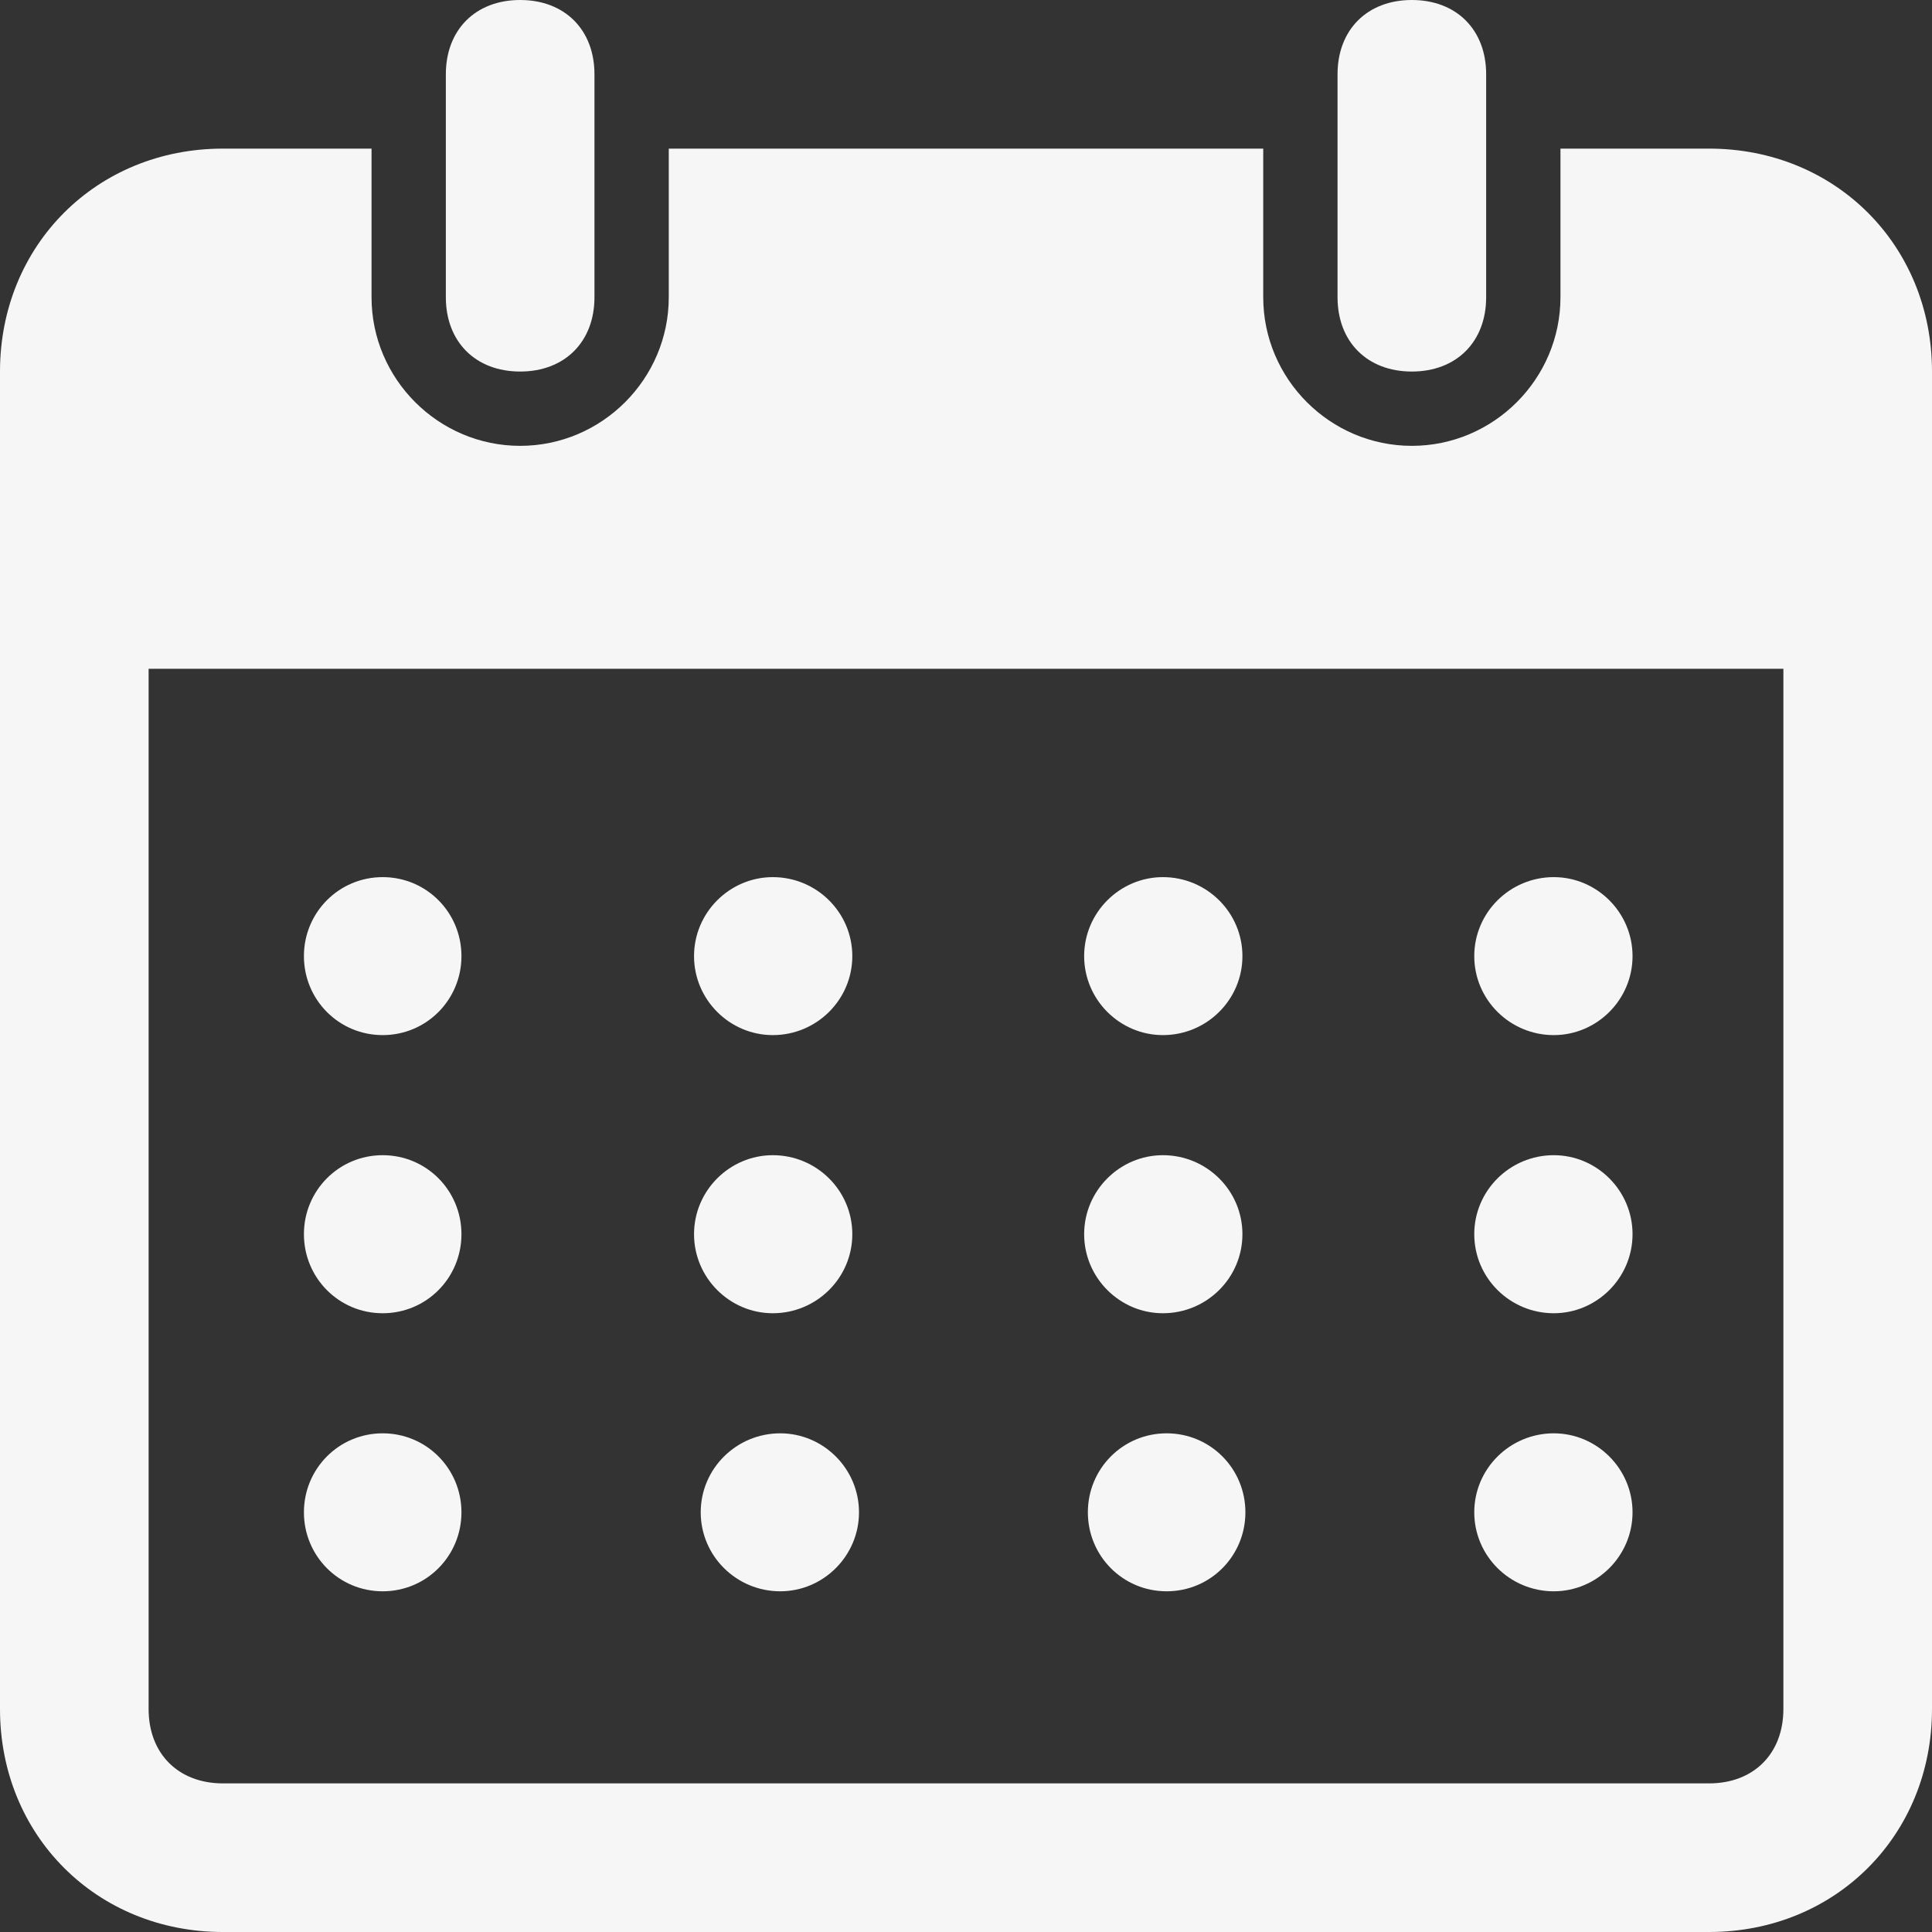 <?xml version="1.0" encoding="UTF-8" standalone="no"?>
<!DOCTYPE svg PUBLIC "-//W3C//DTD SVG 1.1//EN" "http://www.w3.org/Graphics/SVG/1.1/DTD/svg11.dtd">
<!-- Created with Vectornator (http://vectornator.io/) -->
<svg height="100%" stroke-miterlimit="10" style="fill-rule:nonzero;clip-rule:evenodd;stroke-linecap:round;stroke-linejoin:round;" version="1.1" viewBox="1617.48 905.945 26 26" width="100%" xml:space="preserve" xmlns="http://www.w3.org/2000/svg" xmlns:vectornator="http://vectornator.io" xmlns:xlink="http://www.w3.org/1999/xlink">
<rect x="1617.48" y="905.945" width="26" height="26" fill="#333333" stroke="none"/>
<defs/>
<clipPath id="ArtboardFrame">
<rect height="26" width="26" x="1617.48" y="905.945"/>
</clipPath>
<g clip-path="url(#ArtboardFrame)" id="Layer" vectornator:layerName="Layer">
<g opacity="1" vectornator:layerName="Group 1">
<g opacity="1" vectornator:layerName="Calendar 2">
<path d="M1624.48 910.945C1623.88 910.945 1623.48 910.545 1623.48 909.945L1623.48 906.945C1623.48 906.345 1623.88 905.945 1624.48 905.945L1624.48 905.945C1625.08 905.945 1625.48 906.345 1625.48 906.945L1625.48 909.945C1625.48 910.545 1625.08 910.945 1624.48 910.945L1624.48 910.945Z" fill="#f6f6f6" fill-rule="nonzero" opacity="1" stroke="none" vectornator:layerName="path"/>
<path d="M1640.48 907.945L1638.48 907.945L1638.48 909.945C1638.48 911.045 1637.58 911.945 1636.48 911.945C1635.38 911.945 1634.48 911.045 1634.48 909.945L1634.48 907.945L1626.48 907.945L1626.48 909.945C1626.48 911.045 1625.58 911.945 1624.48 911.945C1623.38 911.945 1622.48 911.045 1622.48 909.945L1622.48 907.945L1620.48 907.945C1618.78 907.945 1617.48 909.245 1617.48 910.945L1617.48 928.945C1617.48 930.645 1618.78 931.945 1620.48 931.945L1640.48 931.945C1642.18 931.945 1643.48 930.645 1643.48 928.945L1643.48 910.945C1643.48 909.245 1642.18 907.945 1640.48 907.945ZM1641.48 928.945C1641.48 929.545 1641.08 929.945 1640.48 929.945L1620.48 929.945C1619.88 929.945 1619.48 929.545 1619.48 928.945L1619.48 914.945L1641.48 914.945L1641.48 928.945Z" fill="#f6f6f6" fill-rule="nonzero" opacity="1" stroke="none" vectornator:layerName="path"/>
<path d="M1636.48 910.945C1635.88 910.945 1635.48 910.545 1635.48 909.945L1635.48 906.945C1635.48 906.345 1635.88 905.945 1636.48 905.945L1636.48 905.945C1637.08 905.945 1637.48 906.345 1637.48 906.945L1637.48 909.945C1637.48 910.545 1637.08 910.945 1636.48 910.945L1636.48 910.945Z" fill="#f6f6f6" fill-rule="nonzero" opacity="1" stroke="none" vectornator:layerName="path"/>
</g>
<path d="M1621.57 926.297C1621.57 925.71 1622.04 925.234 1622.63 925.234C1623.22 925.234 1623.69 925.71 1623.69 926.297C1623.69 926.884 1623.22 927.36 1622.63 927.36C1622.04 927.36 1621.57 926.884 1621.57 926.297Z" fill="#f6f6f6" fill-rule="nonzero" opacity="1" stroke="none" vectornator:layerName="Oval 22"/>
<path d="M1621.57 922.554C1621.57 921.967 1622.04 921.491 1622.63 921.491C1623.22 921.491 1623.69 921.967 1623.69 922.554C1623.69 923.142 1623.22 923.618 1622.63 923.618C1622.04 923.618 1621.57 923.142 1621.57 922.554Z" fill="#f6f6f6" fill-rule="nonzero" opacity="1" stroke="none" vectornator:layerName="Oval 23"/>
<path d="M1621.57 918.812C1621.57 918.225 1622.04 917.749 1622.63 917.749C1623.22 917.749 1623.69 918.225 1623.69 918.812C1623.69 919.399 1623.22 919.875 1622.63 919.875C1622.04 919.875 1621.57 919.399 1621.57 918.812Z" fill="#f6f6f6" fill-rule="nonzero" opacity="1" stroke="none" vectornator:layerName="Oval 24"/>
<path d="M1626.82 918.812C1626.82 918.225 1627.3 917.749 1627.88 917.749C1628.47 917.749 1628.95 918.225 1628.95 918.812C1628.95 919.399 1628.47 919.875 1627.88 919.875C1627.3 919.875 1626.82 919.399 1626.82 918.812Z" fill="#f6f6f6" fill-rule="nonzero" opacity="1" stroke="none" vectornator:layerName="Oval 25"/>
<path d="M1626.82 922.554C1626.82 921.967 1627.3 921.491 1627.88 921.491C1628.47 921.491 1628.95 921.967 1628.95 922.554C1628.95 923.142 1628.47 923.618 1627.88 923.618C1627.3 923.618 1626.82 923.142 1626.82 922.554Z" fill="#f6f6f6" fill-rule="nonzero" opacity="1" stroke="none" vectornator:layerName="Oval 26"/>
<path d="M1626.91 926.297C1626.91 925.71 1627.39 925.234 1627.98 925.234C1628.56 925.234 1629.04 925.71 1629.04 926.297C1629.04 926.884 1628.56 927.36 1627.98 927.36C1627.39 927.36 1626.91 926.884 1626.91 926.297Z" fill="#f6f6f6" fill-rule="nonzero" opacity="1" stroke="none" vectornator:layerName="Oval 27"/>
<path d="M1632.12 926.297C1632.12 925.71 1632.59 925.234 1633.18 925.234C1633.77 925.234 1634.24 925.71 1634.24 926.297C1634.24 926.884 1633.77 927.36 1633.18 927.36C1632.59 927.36 1632.12 926.884 1632.12 926.297Z" fill="#f6f6f6" fill-rule="nonzero" opacity="1" stroke="none" vectornator:layerName="Oval 28"/>
<path d="M1632.07 922.554C1632.07 921.967 1632.55 921.491 1633.13 921.491C1633.72 921.491 1634.2 921.967 1634.2 922.554C1634.2 923.142 1633.72 923.618 1633.13 923.618C1632.55 923.618 1632.07 923.142 1632.07 922.554Z" fill="#f6f6f6" fill-rule="nonzero" opacity="1" stroke="none" vectornator:layerName="Oval 30"/>
<path d="M1637.32 918.812C1637.32 918.225 1637.8 917.749 1638.39 917.749C1638.97 917.749 1639.45 918.225 1639.45 918.812C1639.45 919.399 1638.97 919.875 1638.39 919.875C1637.8 919.875 1637.32 919.399 1637.32 918.812Z" fill="#f6f6f6" fill-rule="nonzero" opacity="1" stroke="none" vectornator:layerName="Oval 31"/>
<path d="M1637.32 922.554C1637.32 921.967 1637.8 921.491 1638.39 921.491C1638.97 921.491 1639.45 921.967 1639.45 922.554C1639.45 923.142 1638.97 923.618 1638.39 923.618C1637.8 923.618 1637.32 923.142 1637.32 922.554Z" fill="#f6f6f6" fill-rule="nonzero" opacity="1" stroke="none" vectornator:layerName="Oval 32"/>
<path d="M1637.32 926.297C1637.32 925.71 1637.8 925.234 1638.39 925.234C1638.97 925.234 1639.45 925.71 1639.45 926.297C1639.45 926.884 1638.97 927.36 1638.39 927.36C1637.8 927.36 1637.32 926.884 1637.32 926.297Z" fill="#f6f6f6" fill-rule="nonzero" opacity="1" stroke="none" vectornator:layerName="Oval 29"/>
<path d="M1632.07 918.812C1632.07 918.225 1632.55 917.749 1633.13 917.749C1633.72 917.749 1634.2 918.225 1634.2 918.812C1634.2 919.399 1633.72 919.875 1633.13 919.875C1632.55 919.875 1632.07 919.399 1632.07 918.812Z" fill="#f6f6f6" fill-rule="nonzero" opacity="1" stroke="none" vectornator:layerName="Oval 21"/>
</g>
</g>
</svg>
